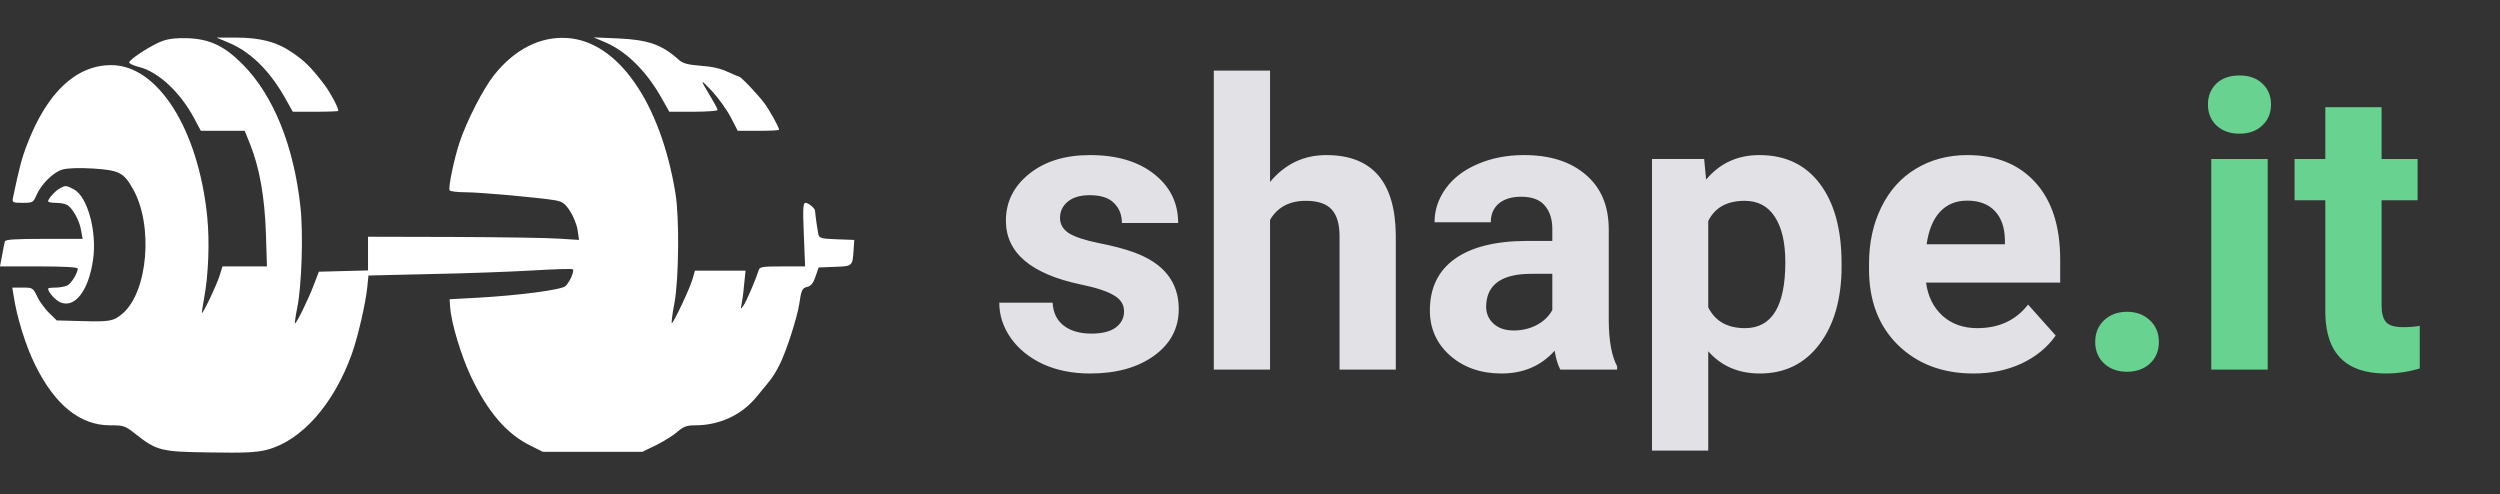 <svg width="602" height="119" viewBox="0 0 602 119" fill="none" xmlns="http://www.w3.org/2000/svg">
<rect x="0" y="0" width="602" height="119" fill="#333333" stroke="none"/>
<path d="M270.672 74.984C270.672 73.328 269.844 72.031 268.188 71.094C266.562 70.125 263.938 69.266 260.312 68.516C248.25 65.984 242.219 60.859 242.219 53.141C242.219 48.641 244.078 44.891 247.797 41.891C251.547 38.859 256.438 37.344 262.469 37.344C268.906 37.344 274.047 38.859 277.891 41.891C281.766 44.922 283.703 48.859 283.703 53.703H270.156C270.156 51.766 269.531 50.172 268.281 48.922C267.031 47.641 265.078 47 262.422 47C260.141 47 258.375 47.516 257.125 48.547C255.875 49.578 255.25 50.891 255.25 52.484C255.25 53.984 255.953 55.203 257.359 56.141C258.797 57.047 261.203 57.844 264.578 58.531C267.953 59.188 270.797 59.938 273.109 60.781C280.266 63.406 283.844 67.953 283.844 74.422C283.844 79.047 281.859 82.797 277.891 85.672C273.922 88.516 268.797 89.938 262.516 89.938C258.266 89.938 254.484 89.188 251.172 87.688C247.891 86.156 245.312 84.078 243.438 81.453C241.562 78.797 240.625 75.938 240.625 72.875H253.469C253.594 75.281 254.484 77.125 256.141 78.406C257.797 79.688 260.016 80.328 262.797 80.328C265.391 80.328 267.344 79.844 268.656 78.875C270 77.875 270.672 76.578 270.672 74.984ZM305.828 43.812C309.422 39.5 313.938 37.344 319.375 37.344C330.375 37.344 335.953 43.734 336.109 56.516V89H322.562V56.891C322.562 53.984 321.938 51.844 320.688 50.469C319.438 49.062 317.359 48.359 314.453 48.359C310.484 48.359 307.609 49.891 305.828 52.953V89H292.281V17H305.828V43.812ZM375.719 89C375.094 87.781 374.641 86.266 374.359 84.453C371.078 88.109 366.812 89.938 361.562 89.938C356.594 89.938 352.469 88.5 349.188 85.625C345.938 82.75 344.312 79.125 344.312 74.75C344.312 69.375 346.297 65.25 350.266 62.375C354.266 59.5 360.031 58.047 367.562 58.016H373.797V55.109C373.797 52.766 373.188 50.891 371.969 49.484C370.781 48.078 368.891 47.375 366.297 47.375C364.016 47.375 362.219 47.922 360.906 49.016C359.625 50.109 358.984 51.609 358.984 53.516H345.438C345.438 50.578 346.344 47.859 348.156 45.359C349.969 42.859 352.531 40.906 355.844 39.5C359.156 38.062 362.875 37.344 367 37.344C373.25 37.344 378.203 38.922 381.859 42.078C385.547 45.203 387.391 49.609 387.391 55.297V77.281C387.422 82.094 388.094 85.734 389.406 88.203V89H375.719ZM364.516 79.578C366.516 79.578 368.359 79.141 370.047 78.266C371.734 77.359 372.984 76.156 373.797 74.656V65.938H368.734C361.953 65.938 358.344 68.281 357.906 72.969L357.859 73.766C357.859 75.453 358.453 76.844 359.641 77.938C360.828 79.031 362.453 79.578 364.516 79.578ZM443.453 64.109C443.453 71.922 441.672 78.188 438.109 82.906C434.578 87.594 429.797 89.938 423.766 89.938C418.641 89.938 414.5 88.156 411.344 84.594V108.5H397.797V38.281H410.359L410.828 43.25C414.109 39.312 418.391 37.344 423.672 37.344C429.922 37.344 434.781 39.656 438.25 44.281C441.719 48.906 443.453 55.281 443.453 63.406V64.109ZM429.906 63.125C429.906 58.406 429.062 54.766 427.375 52.203C425.719 49.641 423.297 48.359 420.109 48.359C415.859 48.359 412.938 49.984 411.344 53.234V74C413 77.344 415.953 79.016 420.203 79.016C426.672 79.016 429.906 73.719 429.906 63.125ZM475.234 89.938C467.797 89.938 461.734 87.656 457.047 83.094C452.391 78.531 450.062 72.453 450.062 64.859V63.547C450.062 58.453 451.047 53.906 453.016 49.906C454.984 45.875 457.766 42.781 461.359 40.625C464.984 38.438 469.109 37.344 473.734 37.344C480.672 37.344 486.125 39.531 490.094 43.906C494.094 48.281 496.094 54.484 496.094 62.516V68.047H463.797C464.234 71.359 465.547 74.016 467.734 76.016C469.953 78.016 472.75 79.016 476.125 79.016C481.344 79.016 485.422 77.125 488.359 73.344L495.016 80.797C492.984 83.672 490.234 85.922 486.766 87.547C483.297 89.141 479.453 89.938 475.234 89.938ZM473.688 48.312C471 48.312 468.812 49.219 467.125 51.031C465.469 52.844 464.406 55.438 463.938 58.812H482.781V57.734C482.719 54.734 481.906 52.422 480.344 50.797C478.781 49.141 476.562 48.312 473.688 48.312Z" fill="#E1E1E6"/>
<path d="M504.531 82.344C504.531 80.188 505.25 78.438 506.688 77.094C508.156 75.75 509.984 75.078 512.172 75.078C514.391 75.078 516.219 75.75 517.656 77.094C519.125 78.438 519.859 80.188 519.859 82.344C519.859 84.469 519.141 86.203 517.703 87.547C516.266 88.859 514.422 89.516 512.172 89.516C509.953 89.516 508.125 88.859 506.688 87.547C505.25 86.203 504.531 84.469 504.531 82.344ZM546.062 89H532.469V38.281H546.062V89ZM531.672 25.156C531.672 23.125 532.344 21.453 533.688 20.141C535.062 18.828 536.922 18.172 539.266 18.172C541.578 18.172 543.422 18.828 544.797 20.141C546.172 21.453 546.859 23.125 546.859 25.156C546.859 27.219 546.156 28.906 544.75 30.219C543.375 31.531 541.547 32.188 539.266 32.188C536.984 32.188 535.141 31.531 533.734 30.219C532.359 28.906 531.672 27.219 531.672 25.156ZM573.484 25.812V38.281H582.156V48.219H573.484V73.531C573.484 75.406 573.844 76.75 574.562 77.562C575.281 78.375 576.656 78.781 578.688 78.781C580.188 78.781 581.516 78.672 582.672 78.453V88.719C580.016 89.531 577.281 89.938 574.469 89.938C564.969 89.938 560.125 85.141 559.938 75.547V48.219H552.531V38.281H559.938V25.812H573.484Z" fill="#68D391"/>
<path d="M39.131 9.867C36.682 10.735 31.427 14.102 31.121 14.969C31.019 15.275 32.091 15.785 33.519 16.142C38.162 17.316 43.468 22.265 46.784 28.54L48.365 31.499H53.671H58.926L60.202 34.662C62.498 40.376 63.722 47.366 64.028 56.09L64.283 64.151H58.926H53.569L52.906 66.293C52.294 68.385 48.978 75.375 48.62 75.375C48.569 75.375 48.773 73.844 49.131 71.906C50.202 66.293 50.508 58.181 49.896 52.161C47.753 31.091 38.009 15.683 26.785 15.683C18.316 15.683 11.326 22.265 6.53 34.764C5.204 38.182 4.643 40.427 3.112 47.672C2.908 48.743 3.061 48.845 5.459 48.845C7.857 48.845 8.01 48.743 8.724 47.111C9.847 44.407 12.857 41.447 14.999 40.835C16.224 40.478 19.03 40.376 22.397 40.58C28.723 40.988 29.795 41.55 32.039 45.529C36.988 54.355 35.611 70.375 29.438 75.579C27.295 77.364 26.377 77.517 19.54 77.313L13.673 77.16L11.836 75.375C10.867 74.405 9.54 72.671 8.979 71.446C7.959 69.303 7.857 69.252 5.459 69.252H2.959L3.265 71.14C4.082 76.497 6.173 83.231 8.469 87.874C13.214 97.517 19.285 102.414 26.479 102.414C29.795 102.414 30.101 102.516 32.499 104.404C37.754 108.537 38.621 108.792 50.457 108.945C58.875 109.098 61.681 108.945 64.181 108.333C72.548 106.19 80.354 97.415 84.742 85.17C86.17 81.14 88.058 73.079 88.466 68.946L88.721 66.344L103.873 65.987C112.189 65.834 123.158 65.426 128.311 65.12C133.464 64.814 137.8 64.661 137.954 64.865C138.362 65.273 137.137 68.028 136.168 68.895C135.148 69.814 124.893 71.14 114.893 71.701L108.261 72.058L108.414 74.099C108.669 77.824 111.067 85.68 113.363 90.578C117.444 99.2 122.036 104.557 127.852 107.363L130.709 108.792H142.698H154.688L158.055 107.159C159.891 106.241 162.187 104.812 163.157 103.945C164.585 102.721 165.35 102.414 167.442 102.414C173.309 102.414 178.717 99.864 182.237 95.476C183.105 94.404 184.38 92.874 185.094 92.007C185.86 91.139 187.033 89.252 187.696 87.874C189.278 84.813 191.931 76.548 192.441 73.334C192.951 69.763 193.155 69.355 194.482 69.048C195.298 68.844 195.859 68.13 196.37 66.6L197.135 64.406L201.012 64.253C205.298 64.1 205.298 64.151 205.553 60.069L205.706 57.773L201.471 57.62C197.645 57.467 197.288 57.365 197.033 56.345C196.829 55.325 196.318 51.702 196.267 50.784C196.267 50.172 194.686 48.845 193.972 48.845C193.359 48.845 193.308 50.172 193.564 56.498L193.87 64.151H188.411C183.666 64.151 182.952 64.253 182.697 65.018C181.982 67.365 179.687 72.671 179.023 73.589C178.309 74.558 178.309 74.558 178.564 73.334C178.717 72.62 179.023 70.528 179.176 68.589L179.533 65.171H173.462H167.34L166.728 67.314C165.963 69.814 162.034 78.079 161.779 77.773C161.626 77.671 161.932 75.426 162.442 72.773C163.463 66.855 163.616 52.468 162.646 46.549C159.075 24.663 148.718 9.816 136.474 9.153C130.046 8.745 123.872 11.908 118.975 18.081C116.424 21.244 112.291 29.305 110.659 34.305C109.332 38.284 107.904 45.223 108.261 45.835C108.465 46.09 110.149 46.294 112.036 46.294C115.505 46.294 129.791 47.57 133.719 48.233C135.403 48.539 136.066 48.998 137.239 50.784C138.005 51.957 138.872 53.998 139.076 55.325L139.433 57.773L134.586 57.467C131.882 57.263 120.454 57.11 109.179 57.059L88.619 57.008V61.09V65.12L82.701 65.273L76.783 65.426L75.609 68.487C74.334 71.957 71.273 78.13 71.017 77.875C70.966 77.773 71.171 76.038 71.579 74.099C72.65 68.793 73.058 56.141 72.344 49.815C70.762 35.121 65.814 22.928 58.467 15.53C54.028 11.041 50.508 9.408 45.253 9.204C42.702 9.102 40.662 9.306 39.131 9.867Z" fill="white"/>
<path d="M55.049 10.275C60.202 12.418 64.691 16.755 68.416 23.183L70.507 26.907H76.017C79.027 26.907 81.476 26.805 81.476 26.703C81.476 25.887 79.589 22.367 78.109 20.377C74.895 16.194 73.466 14.765 70.405 12.673C66.63 10.071 62.651 9.051 56.732 9.051H52.141L55.049 10.275Z" fill="white"/>
<path d="M145.351 10.02C150.657 12.163 155.606 17.01 159.33 23.642L161.167 26.907H166.983C170.197 26.907 172.799 26.703 172.799 26.499C172.799 26.244 172.034 24.816 171.115 23.285C168.462 18.898 168.513 18.846 171.472 21.959C173.003 23.642 175.044 26.448 175.962 28.234L177.646 31.499H182.645C185.349 31.499 187.594 31.397 187.594 31.244C187.594 30.632 185.349 26.601 184.074 24.867C182.594 22.877 178.462 18.489 177.952 18.438C177.799 18.438 176.523 17.877 175.146 17.265C173.564 16.5 171.268 15.989 168.717 15.836C165.605 15.581 164.483 15.275 163.514 14.459C159.432 10.735 156.014 9.561 148.82 9.255L142.953 9L145.351 10.02Z" fill="white"/>
<path d="M14.387 45.376C13.316 45.937 11.632 47.825 11.581 48.437C11.581 48.692 12.397 48.845 13.418 48.845C14.387 48.845 15.663 49.049 16.173 49.355C17.448 50.07 19.183 53.131 19.54 55.529L19.897 57.519H10.612C3.622 57.519 1.326 57.672 1.173 58.131C1.071 58.488 0.765 60.018 0.51 61.447L0 64.151H9.387C15.561 64.151 18.724 64.355 18.724 64.661C18.724 65.732 17.193 68.232 16.224 68.743C15.663 68.998 14.387 69.253 13.418 69.253C12.397 69.253 11.581 69.355 11.581 69.508C11.581 70.375 13.367 72.314 14.591 72.824C18.061 74.252 21.326 69.967 22.397 62.62C23.417 55.835 21.071 47.264 17.754 45.58C15.969 44.611 15.714 44.611 14.387 45.376Z" fill="white"/>
</svg>

